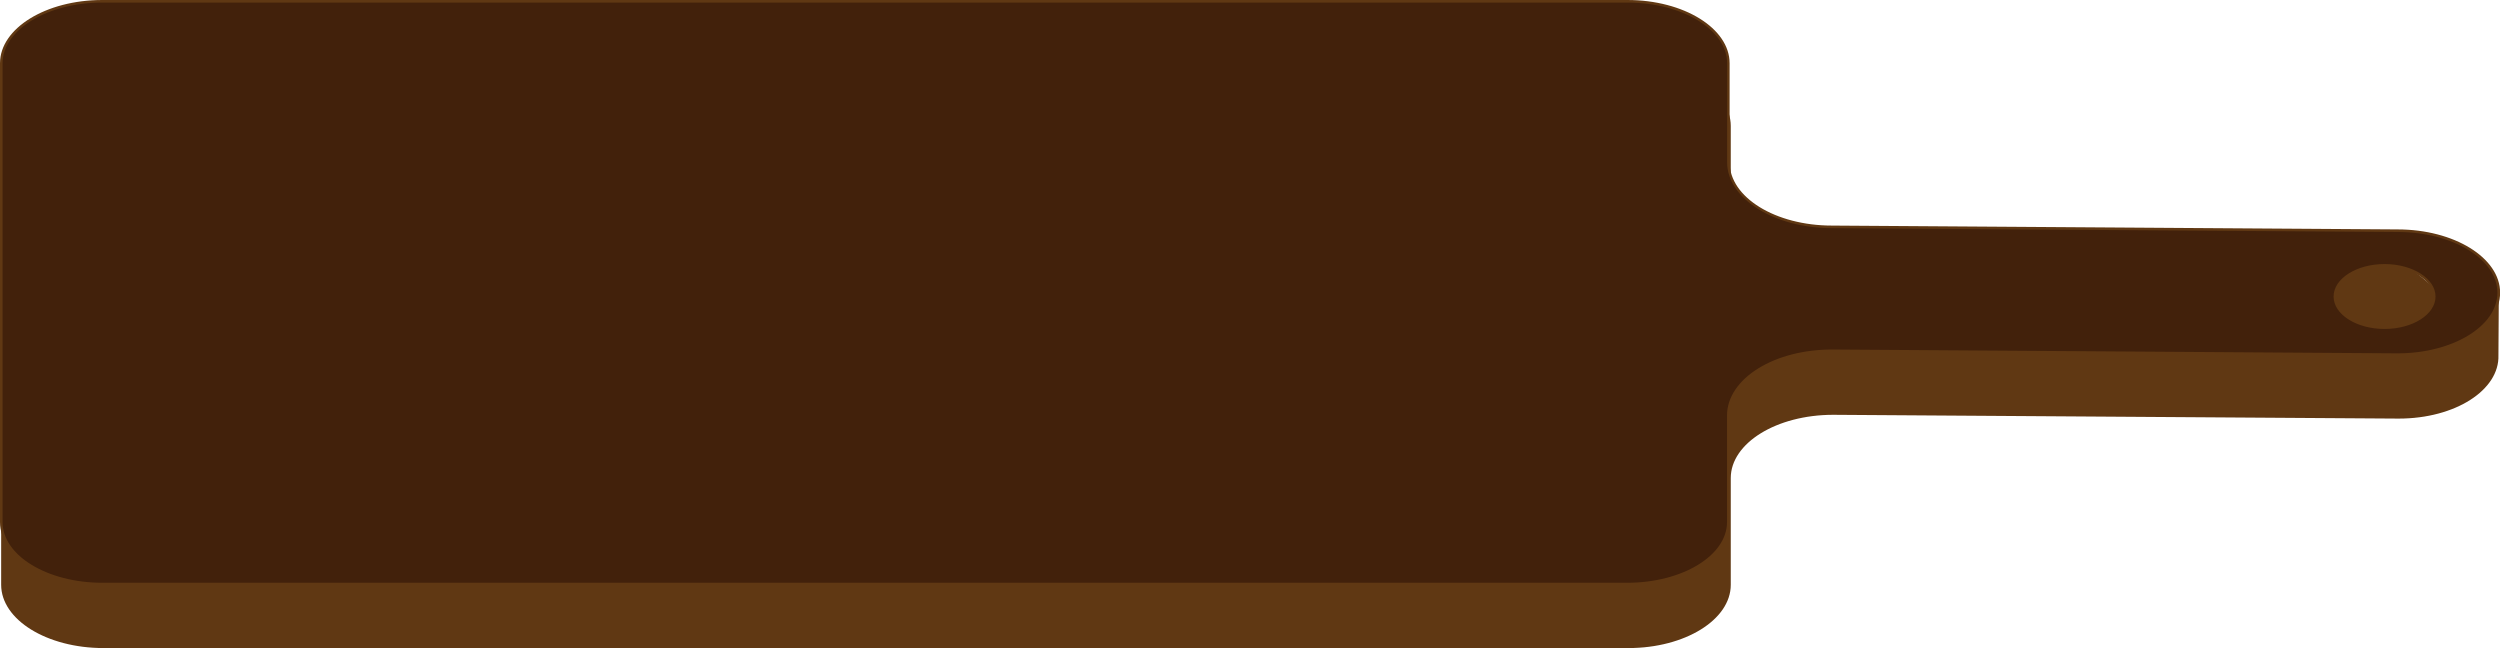 <svg xmlns="http://www.w3.org/2000/svg" viewBox="0 0 970.93 251.69"><defs><style>.cls-1{fill:#603813;}.cls-2{fill:#42210b;}</style></defs><title>TRAY</title><g id="Layer_2" data-name="Layer 2"><g id="TRAY"><path class="cls-1" d="M970.32,138c.44,13.44-16.75,24.57-38.72,24.57L711.94,161.1c-22,0-39.76,11-39.76,24.56v41.46c0,13.57-17.81,24.57-39.77,24.57H40.21c-22,0-39.76-11-39.76-24.57V48.92c0-13.57,17.81-24.56,39.77-24.56h592.2c22,0,39.76,11,39.76,24.56V87.41C672.17,101,690,112,711.94,112l191.95,1.1c19.75-19.11,31.72-11.21,42.67.25l23.92.14"/><path class="cls-2" d="M39.77,226.83C18.12,226.83.5,216,.5,202.77V24.56C.5,11.29,18.12.5,39.77.5H632c21.65,0,39.27,10.79,39.27,24.06V63.05c0,13.82,18.06,25.06,40.27,25.06L931.16,89.6c21.65,0,39.27,10.8,39.27,24.07s-17.62,24.06-39.27,24.06L711.5,136.24c-22.21,0-40.27,11.24-40.27,25.06v41.47c0,13.27-17.62,24.06-39.27,24.06ZM926.1,103c-10.64,0-19.3,5.44-19.3,12.12s8.66,12.1,19.3,12.1,19.29-5.43,19.29-12.1S936.74,103,926.1,103Z"/><path class="cls-1" d="M632,0V1c21.38,0,38.77,10.57,38.77,23.56V63.05c0,14.09,18.29,25.56,40.76,25.56L931.16,90.1c21.38,0,38.77,10.57,38.77,23.57s-17.39,23.56-38.76,23.56L711.5,135.74c-10.81,0-21,2.61-28.65,7.34s-12.12,11.3-12.12,18.22v41.47c0,13-17.39,23.56-38.77,23.56H39.77C18.39,226.33,1,215.76,1,202.77V24.56C1,11.57,18.39,1,39.77,1H632V0M926.1,127.76c10.91,0,19.79-5.65,19.79-12.6S937,102.55,926.1,102.55s-19.8,5.65-19.8,12.61,8.88,12.6,19.8,12.6M632,0H39.77C17.81,0,0,11,0,24.56V202.77c0,13.56,17.81,24.56,39.77,24.56H632c22,0,39.77-11,39.77-24.56V161.3c0-13.56,17.81-24.56,39.77-24.56l219.66,1.49c22,0,39.77-11,39.77-24.56S953.12,89.1,931.16,89.1L711.5,87.61h0c-22,0-39.77-11-39.77-24.56V24.56C671.73,11,653.93,0,632,0ZM926.1,126.76c-10.38,0-18.8-5.19-18.8-11.6s8.42-11.61,18.8-11.61,18.79,5.19,18.79,11.61-8.41,11.6-18.79,11.6Z"/></g></g></svg>